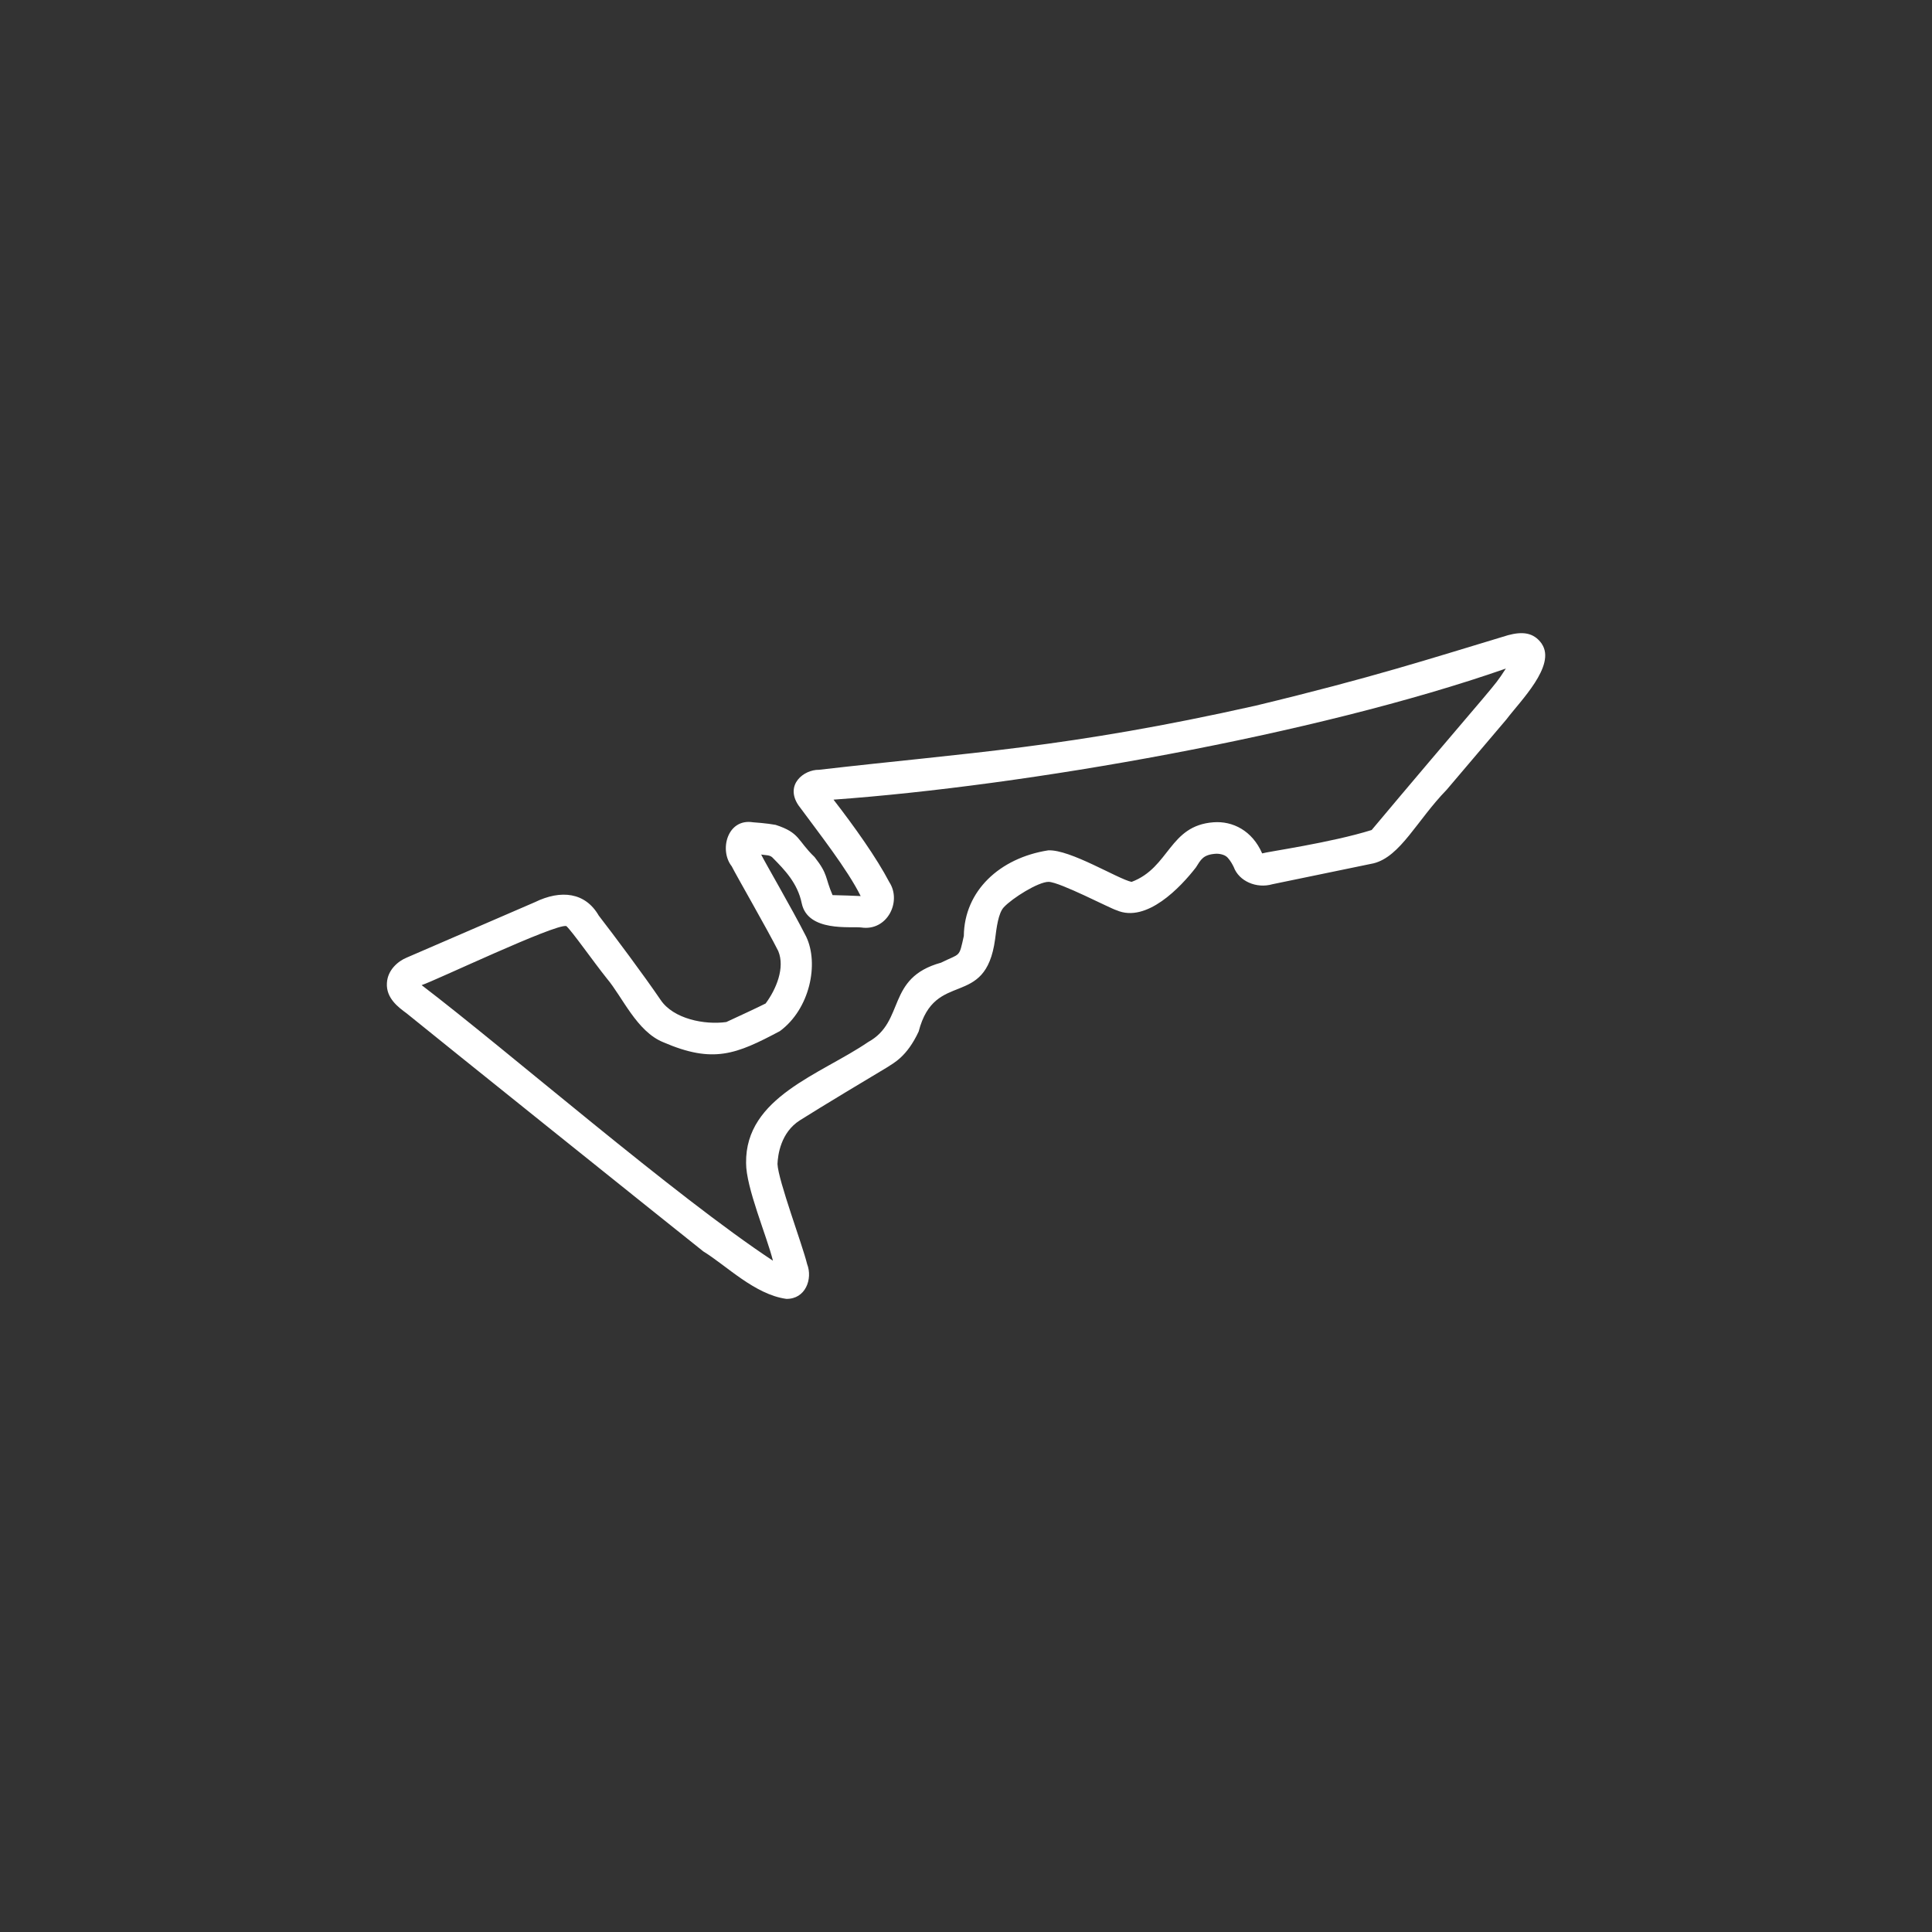 <?xml version="1.0" encoding="UTF-8"?>
<svg id="Capa_1" data-name="Capa 1" xmlns="http://www.w3.org/2000/svg" viewBox="0 0 425.2 425.2">
  <rect x="0" y="0" width="425.2" height="425.2" fill="#333333" stroke="none"/>
  <defs>
    <style>
      .cls-1 {
        fill: #fff;
      }
    </style>
  </defs>
  <path id="ame" class="cls-1" d="m339.31,141.67h0c-1.81-2.56-4.34-2.69-7.4-1.88-17.27,5.2-29.64,9.27-55.59,15.52-41.48,9.3-63.17,10.31-96.09,14.11-3.3-.05-7.54,3.25-4.53,7.78,4.55,6.18,10.77,14.08,13.72,20.01-1.52-.08-4.06-.16-6.19-.21-1.72-3.99-.92-4.5-3.95-8.37-3.86-3.71-3.17-5.34-8.58-7.09-1.84-.35-4.9-.57-4.98-.57-5.65-.9-7.49,6.14-4.68,9.69,1.07,2.14,7.84,13.87,10.24,18.65,1.52,3.65-.43,8.38-2.78,11.54-1.48.76-6.58,3.13-8.65,4.08-4.76.67-11.66-.67-14.47-4.88-3.67-5.39-10.16-14.09-13.61-18.55-2.94-5.09-8.27-5.78-14.09-2.93,0,0-28.19,12.19-28.19,12.19-1.91.79-4.19,2.73-4.34,5.59-.21,3.33,2.52,5.33,4.34,6.67,7.12,5.8,54.42,43.73,65.29,52.39,5.04,3.08,11.31,9.49,18.27,10.45,4.22.07,5.86-4.38,4.58-7.66-1-4.16-6.36-18.38-6.52-22.02.08-2,.71-6.95,4.95-9.63,4.7-2.98,15.6-9.51,19.18-11.65,1.43-.96,4.33-2.28,6.94-7.88,3.58-13.84,14.71-4.71,16.82-20.3.32-2.57.71-5.75,1.92-7.05,1.86-2,7.55-5.58,9.85-5.59,2.5.04,13.72,5.93,14.96,6.25,6.61,2.89,14.13-5.11,17.46-9.41,1.08-1.66,1.52-2.88,4.54-3.03.28,0,1.72.04,2.47.88.67.76,1,1.41,1.32,2.04,1.15,3.15,5.04,4.81,8.53,3.79.19-.04,22.05-4.55,22.27-4.6,5.91-1.5,9.53-9.47,16.06-16.18,0,0,13.17-15.51,13.17-15.51h0c3-3.99,11-11.84,7.77-16.6Zm-24.25,25.37c-2.01,2.37-12.08,14.28-13.18,15.63-8.96,2.81-23.16,4.81-24.1,5.15-2.18-5.01-6.48-7.17-10.71-6.85-9.79.72-9.63,9.97-18.03,13.12-3.01-.64-13.54-7.2-18.36-6.94-10.67,1.67-18.46,8.93-18.56,18.84-1.09,4.91-.68,3.72-5.02,5.88-12.19,3.36-7.79,12.95-16.04,17.47-10.44,7.13-27.05,12.09-26.86,26.6-.04,5.38,4.57,16.12,5.91,21.52-21.52-14.18-58.52-46.31-77.32-60.65,2.86-.91,29.41-13.56,31.85-13,1.39,1.3,5.89,7.75,8.92,11.54,3.45,4.09,6.58,11.67,12.42,14.03,11,4.75,16.04,2.66,25.66-2.45,6.59-4.86,8.64-14.8,5.79-20.78-3.26-6.42-9.16-16.49-9.91-18.08,1.09.2,1.97,0,2.67.85,2.4,2.44,5.36,5.43,6.26,9.9,1.35,6.34,10.75,5.03,13.06,5.3,5.73.89,9-5.68,6.22-9.96-2.82-5.39-7.73-12.29-12.29-18.17,42.08-3.02,105.93-14.18,147.97-28.85-1.74,2.7-2.09,3.08-5.08,6.65,0,0,0,0,0,0l-11.26,13.24Z"/>
</svg>